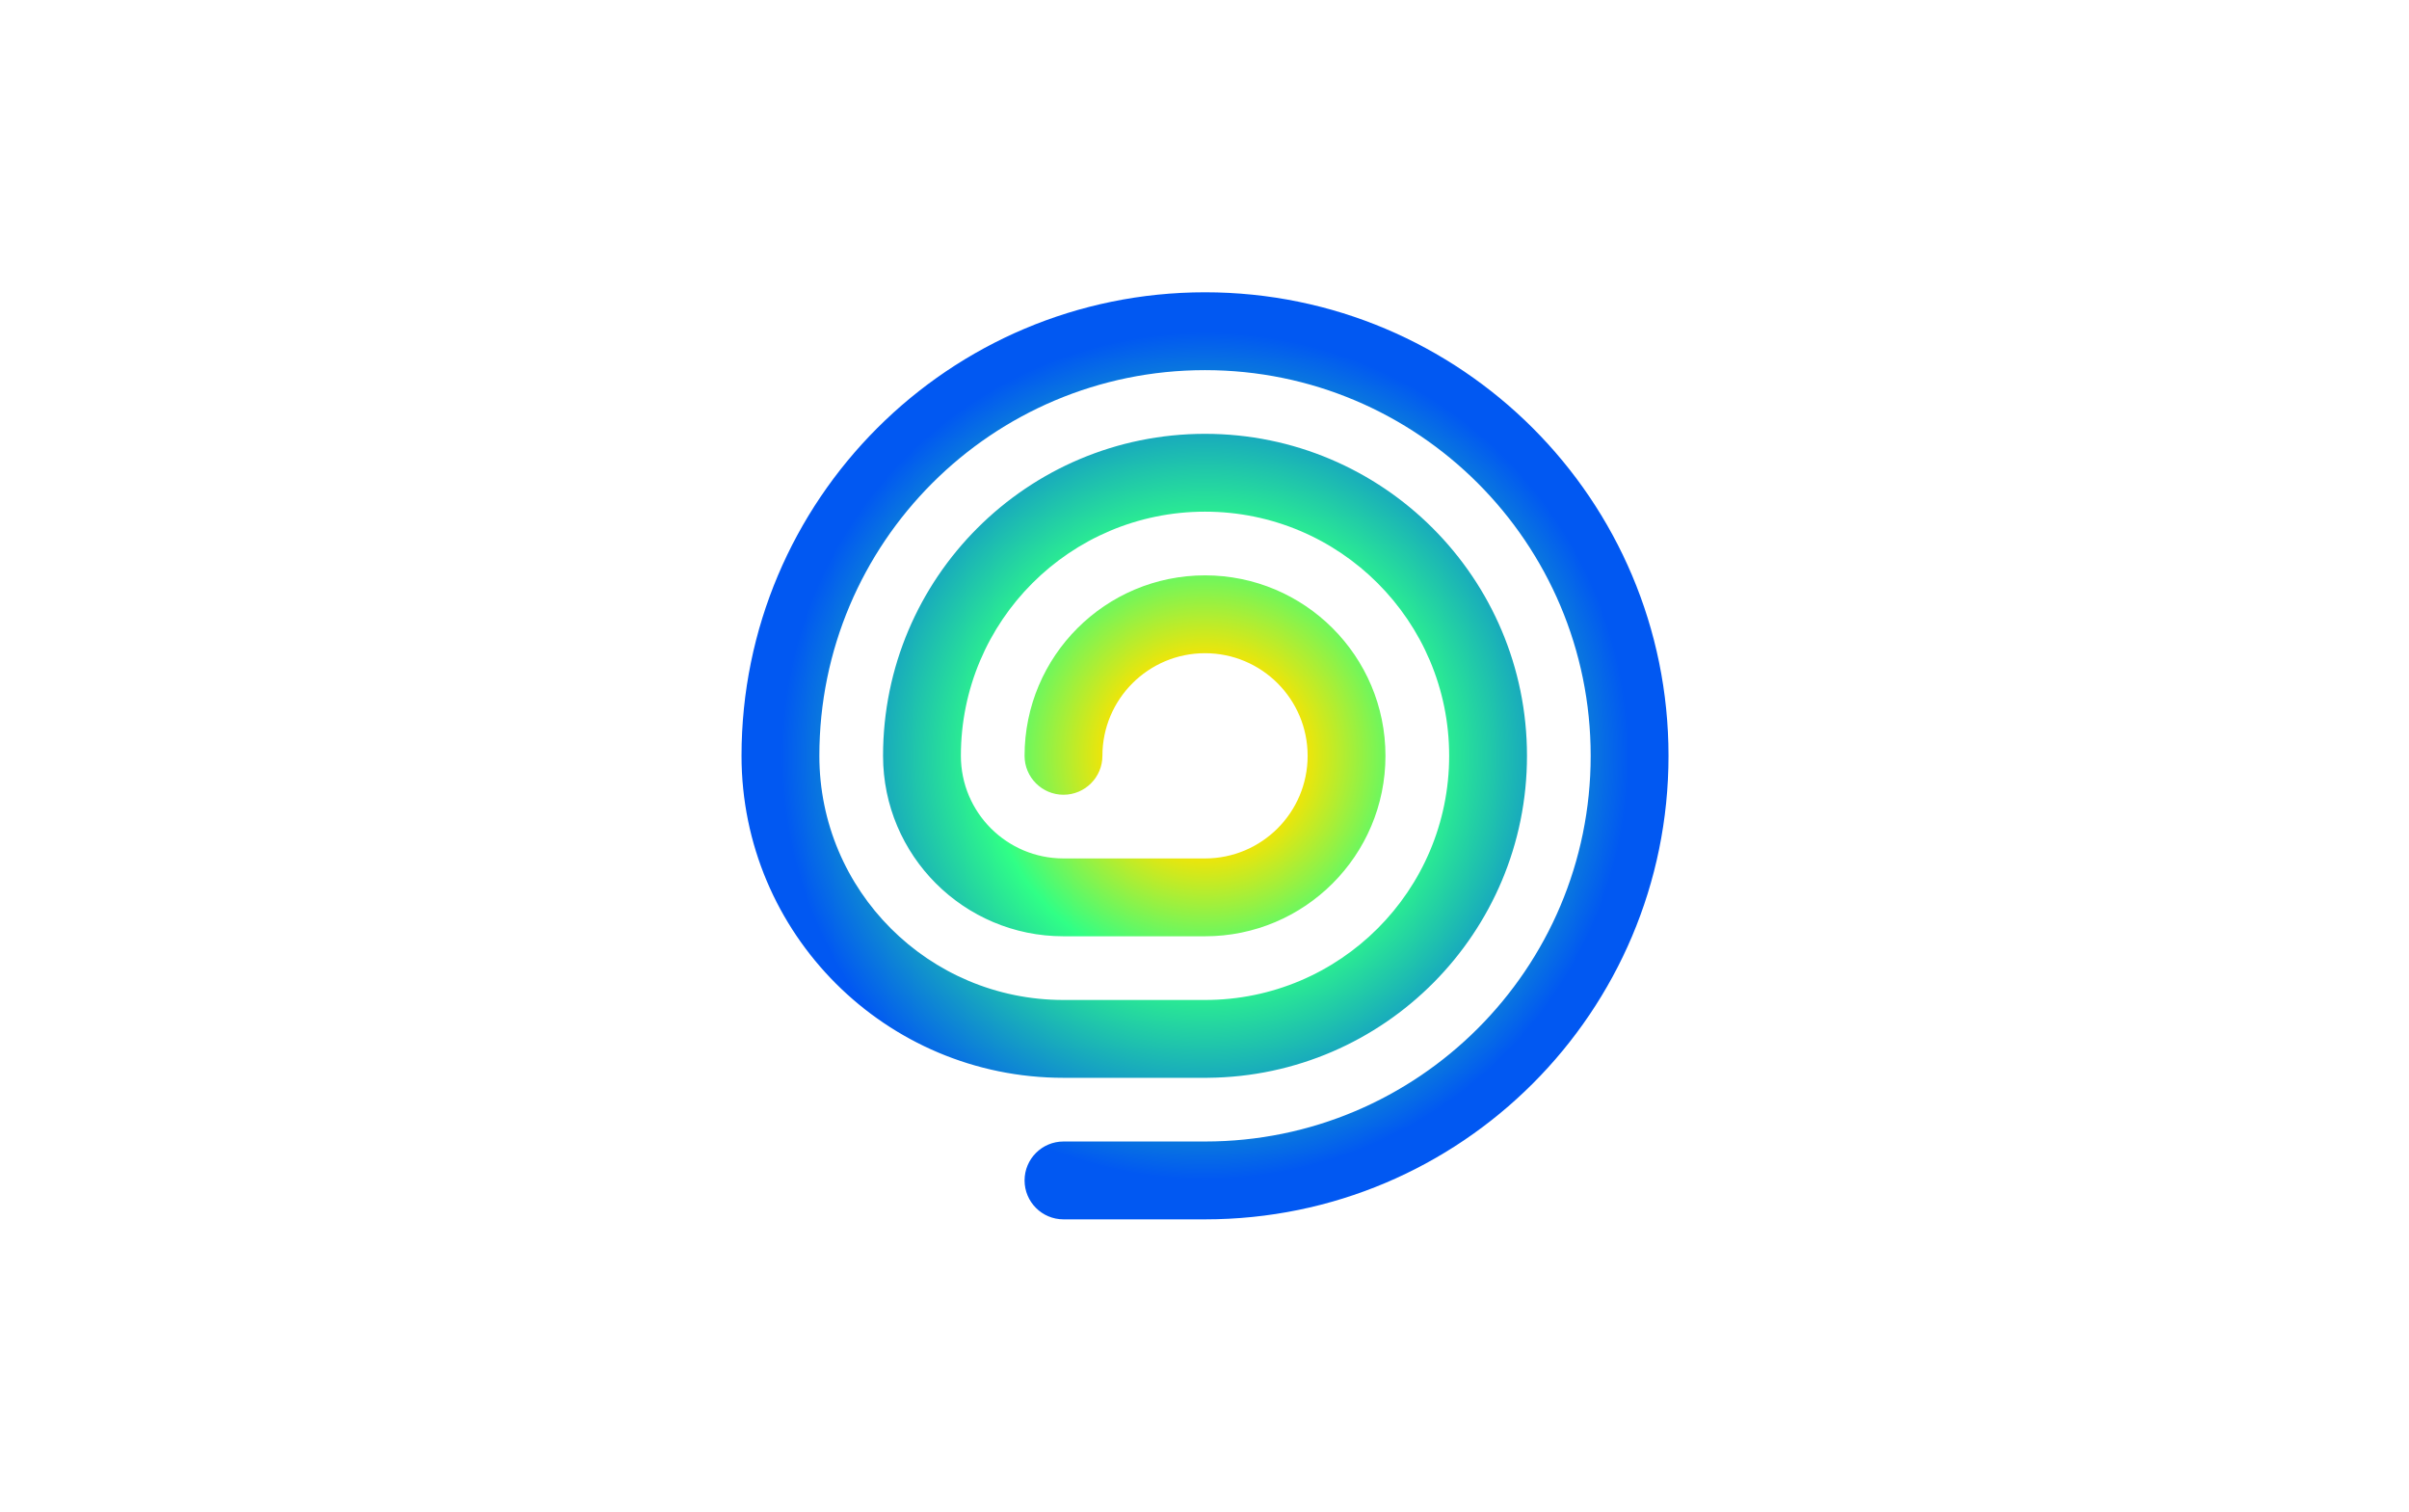 <svg width="204" height="128" viewBox="0 0 204 128" fill="none" xmlns="http://www.w3.org/2000/svg">
<path fill-rule="evenodd" clip-rule="evenodd" d="M102.044 31.342C84.007 31.342 69.385 45.963 69.385 64C69.385 75.418 78.641 84.674 90.059 84.674H102.044C113.462 84.674 122.718 75.418 122.718 64C122.718 52.582 113.462 43.326 102.044 43.326C90.626 43.326 81.37 52.582 81.37 64C81.37 68.799 85.26 72.689 90.059 72.689H101.894C101.919 72.689 101.944 72.689 101.969 72.69C101.994 72.689 102.019 72.689 102.044 72.689C106.843 72.689 110.733 68.799 110.733 64C110.733 59.201 106.843 55.311 102.044 55.311C97.245 55.311 93.355 59.201 93.355 64C93.355 65.82 91.879 67.296 90.059 67.296C88.239 67.296 86.763 65.82 86.763 64C86.763 55.561 93.605 48.719 102.044 48.719C110.483 48.719 117.324 55.561 117.324 64C117.324 72.439 110.483 79.281 102.044 79.281C102.019 79.281 101.994 79.28 101.969 79.28C101.944 79.28 101.919 79.281 101.894 79.281H90.059C81.62 79.281 74.779 72.439 74.779 64C74.779 48.942 86.986 36.735 102.044 36.735C117.102 36.735 129.309 48.942 129.309 64C129.309 78.982 117.226 91.141 102.274 91.264C102.247 91.265 102.22 91.265 102.194 91.265H90.059C75.001 91.265 62.794 79.058 62.794 64C62.794 42.323 80.367 24.75 102.044 24.75C123.721 24.75 141.294 42.323 141.294 64C141.294 85.677 123.721 103.25 102.044 103.25H90.059C88.239 103.25 86.763 101.774 86.763 99.954C86.763 98.134 88.239 96.658 90.059 96.658H102.044C120.081 96.658 134.702 82.037 134.702 64C134.702 45.963 120.081 31.342 102.044 31.342Z" fill="url(#paint0_radial_2838_4349)"/>
<defs>
<radialGradient id="paint0_radial_2838_4349" cx="0" cy="0" r="1" gradientUnits="userSpaceOnUse" gradientTransform="translate(102.044 64) rotate(90) scale(35.954)">
<stop offset="0.22" stop-color="#FCE300"/>
<stop offset="0.515" stop-color="#30FF86"/>
<stop offset="1" stop-color="#0158F2"/>
</radialGradient>
</defs>
</svg>
